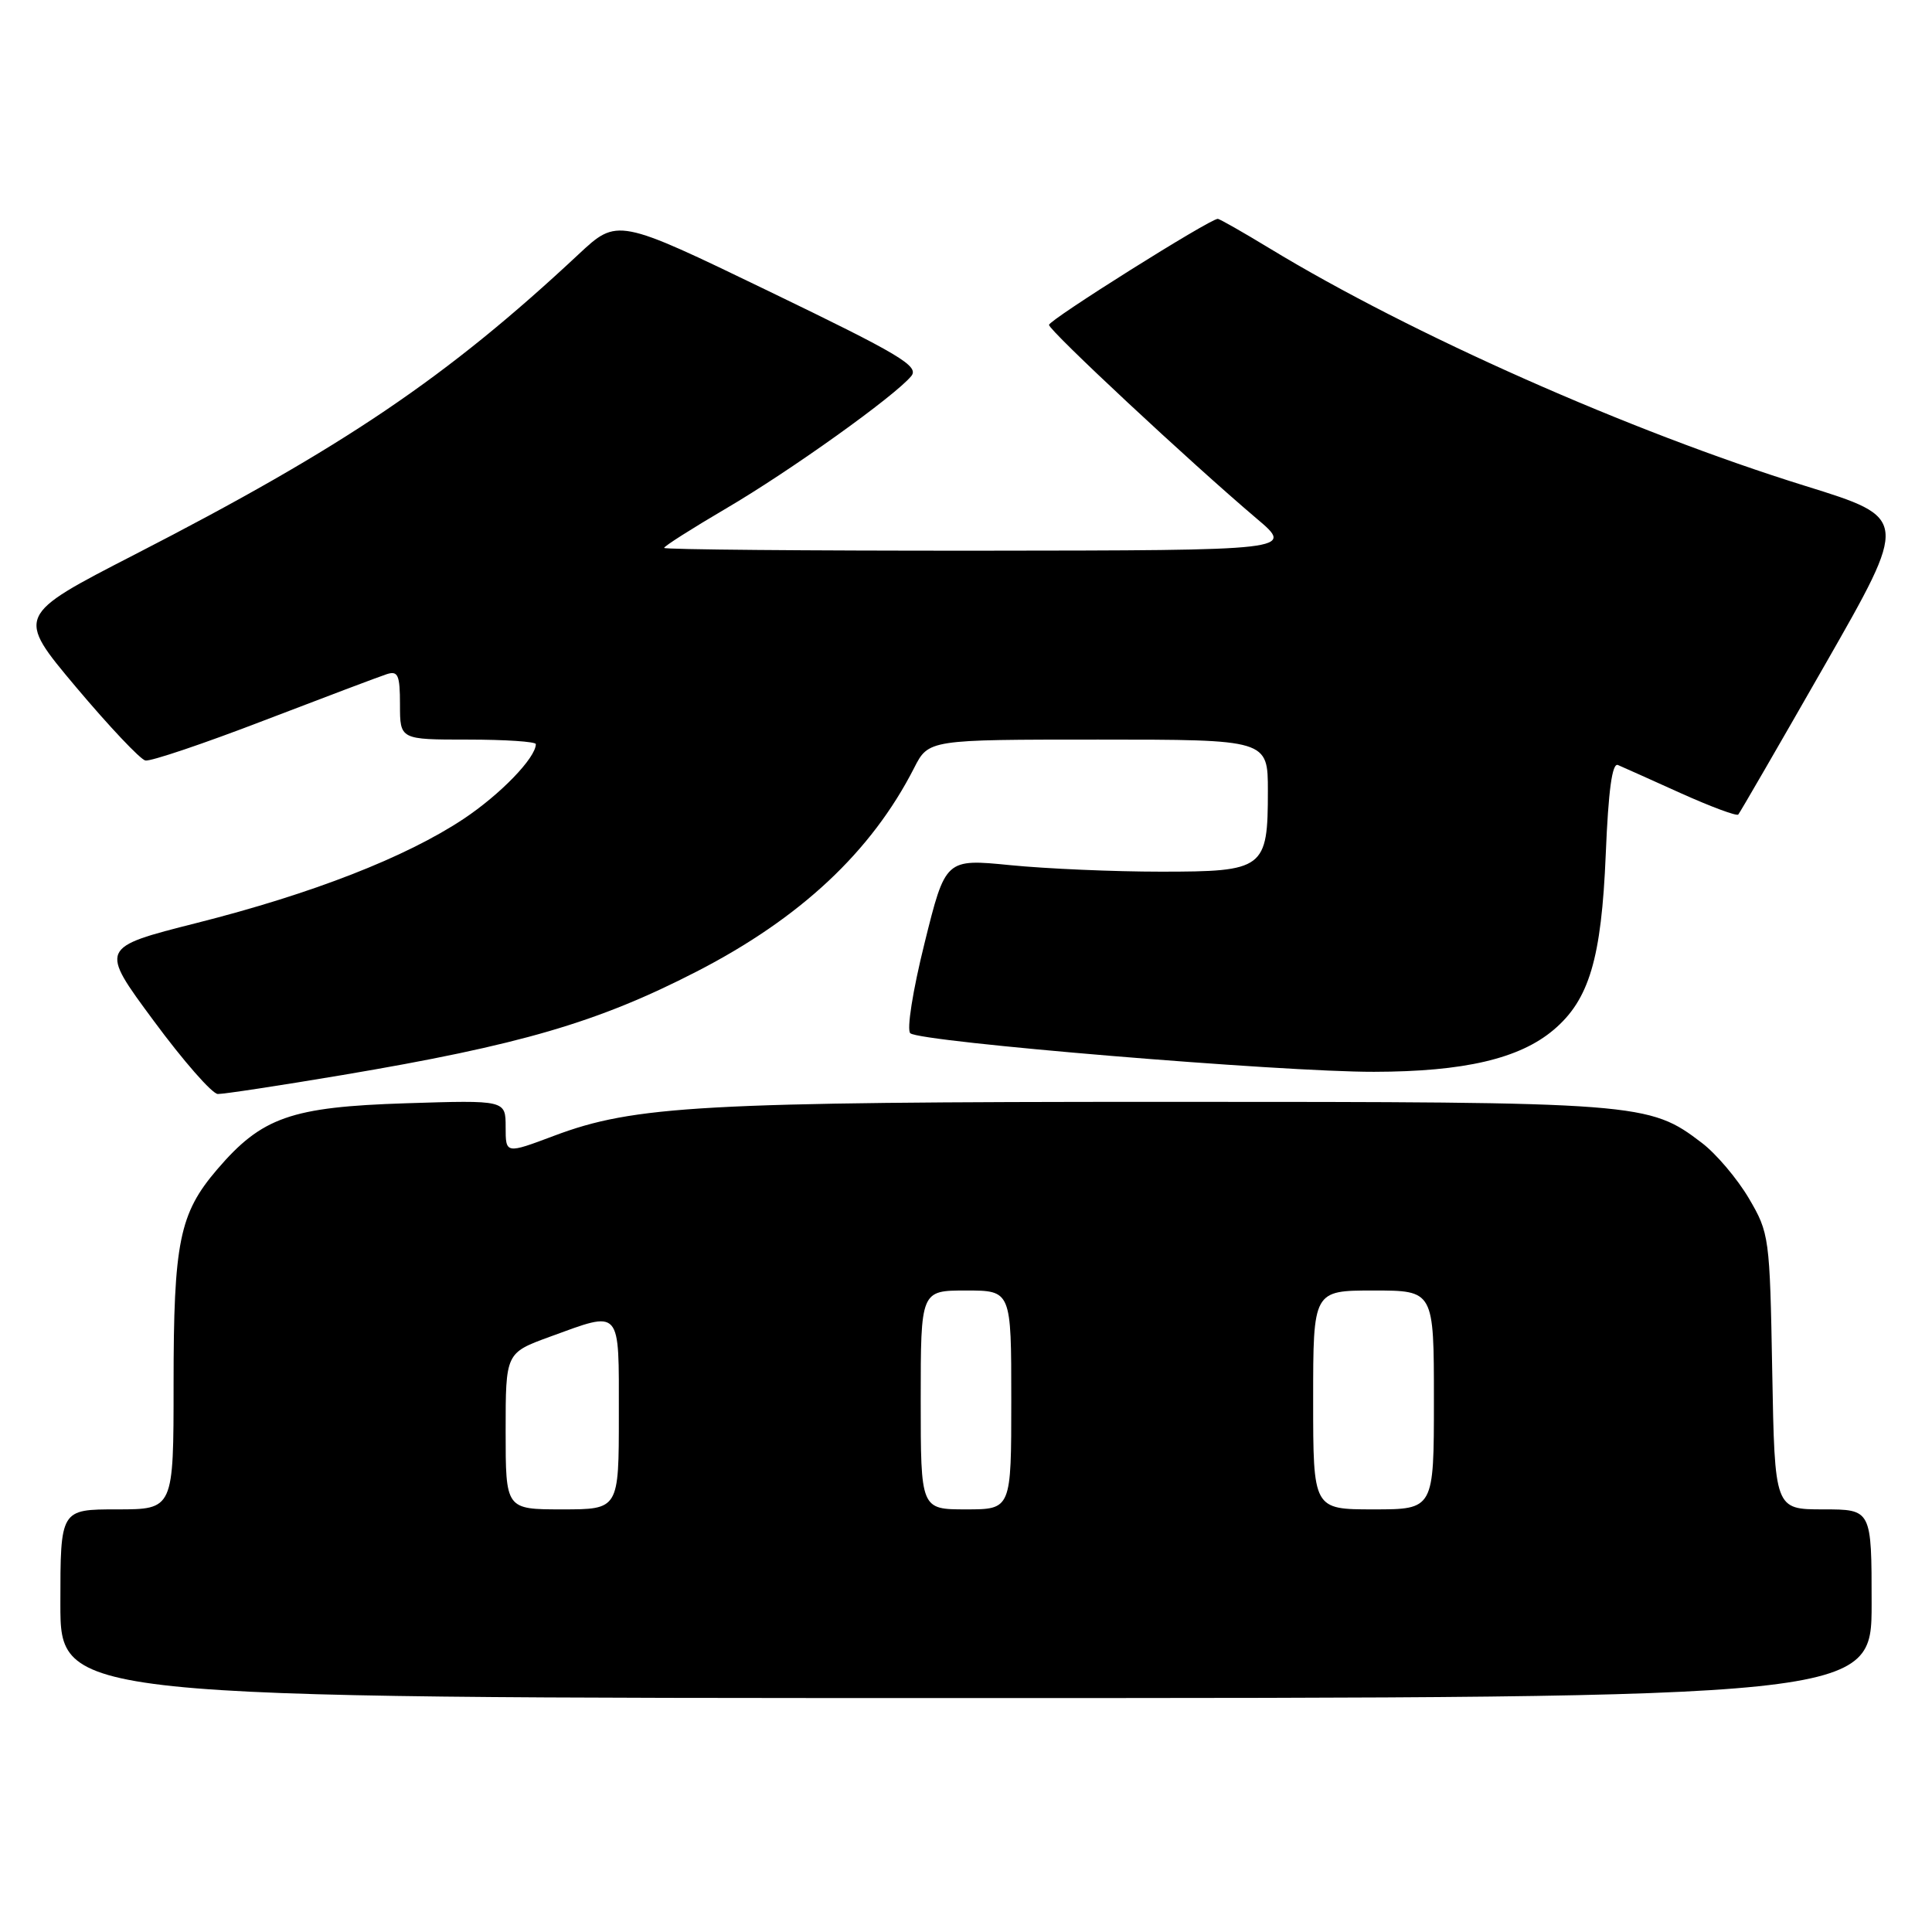 <?xml version="1.0" encoding="UTF-8" standalone="no"?>
<!DOCTYPE svg PUBLIC "-//W3C//DTD SVG 1.1//EN" "http://www.w3.org/Graphics/SVG/1.1/DTD/svg11.dtd" >
<svg xmlns="http://www.w3.org/2000/svg" xmlns:xlink="http://www.w3.org/1999/xlink" version="1.1" viewBox="0 0 256 256">
 <g >
 <path fill="currentColor"
d=" M 248.00 212.50 C 248.00 200.00 248.00 200.00 241.58 200.00 C 235.16 200.00 235.16 200.00 234.83 181.75 C 234.51 163.88 234.44 163.40 231.73 158.78 C 230.20 156.19 227.41 152.89 225.52 151.45 C 218.48 146.08 217.50 146.00 154.56 146.00 C 92.99 146.00 84.04 146.50 73.41 150.50 C 67.00 152.91 67.00 152.91 67.00 149.34 C 67.00 145.77 67.00 145.77 53.75 146.19 C 38.56 146.68 34.70 148.03 28.77 154.96 C 23.77 160.80 23.00 164.58 23.00 183.37 C 23.00 200.00 23.00 200.00 15.50 200.00 C 8.00 200.00 8.00 200.00 8.00 212.50 C 8.00 225.00 8.00 225.00 128.00 225.00 C 248.00 225.00 248.00 225.00 248.00 212.50 Z  M 45.36 142.45 C 68.92 138.48 79.20 135.48 92.32 128.73 C 106.06 121.66 115.46 112.86 121.12 101.77 C 123.04 98.00 123.04 98.00 145.52 98.00 C 168.00 98.00 168.00 98.00 168.00 104.81 C 168.00 115.14 167.52 115.50 153.83 115.50 C 147.60 115.50 138.63 115.11 133.89 114.64 C 125.28 113.79 125.28 113.79 122.51 124.96 C 120.94 131.27 120.12 136.48 120.62 136.91 C 121.92 138.07 169.82 142.05 182.07 142.02 C 193.98 142.00 201.32 140.29 205.84 136.48 C 210.57 132.50 212.20 127.03 212.77 113.20 C 213.12 104.71 213.62 101.04 214.39 101.37 C 215.00 101.63 218.75 103.31 222.73 105.11 C 226.71 106.90 230.13 108.17 230.33 107.93 C 230.54 107.70 235.71 98.76 241.82 88.08 C 252.93 68.65 252.93 68.65 239.22 64.39 C 216.02 57.18 187.02 44.32 168.23 32.91 C 164.69 30.76 161.60 29.00 161.36 29.00 C 160.31 29.00 139.00 42.39 139.00 43.05 C 139.00 43.80 157.74 61.28 166.52 68.72 C 171.50 72.93 171.50 72.93 129.75 72.97 C 106.79 72.98 88.00 72.82 88.00 72.60 C 88.00 72.37 91.69 70.03 96.20 67.38 C 104.72 62.39 118.58 52.47 120.75 49.83 C 121.82 48.51 119.25 46.98 101.90 38.60 C 81.81 28.89 81.81 28.89 76.65 33.71 C 59.22 50.00 45.56 59.24 17.85 73.48 C 2.12 81.57 2.12 81.57 10.07 91.04 C 14.45 96.24 18.58 100.62 19.26 100.77 C 19.94 100.92 27.02 98.53 35.00 95.46 C 42.98 92.40 50.29 89.64 51.25 89.33 C 52.74 88.85 53.00 89.44 53.00 93.38 C 53.00 98.00 53.00 98.00 62.00 98.00 C 66.95 98.00 71.00 98.27 71.00 98.60 C 71.00 100.41 66.30 105.27 61.41 108.52 C 53.75 113.60 41.40 118.42 26.06 122.30 C 13.19 125.56 13.19 125.56 20.35 135.24 C 24.28 140.57 28.11 144.94 28.86 144.96 C 29.61 144.98 37.04 143.85 45.36 142.45 Z  M 67.00 189.63 C 67.00 179.27 67.00 179.27 72.85 177.13 C 82.42 173.65 82.00 173.17 82.00 187.50 C 82.00 200.00 82.00 200.00 74.50 200.00 C 67.00 200.00 67.00 200.00 67.00 189.63 Z  M 122.00 185.50 C 122.00 171.00 122.00 171.00 128.00 171.00 C 134.00 171.00 134.00 171.00 134.00 185.50 C 134.00 200.00 134.00 200.00 128.00 200.00 C 122.00 200.00 122.00 200.00 122.00 185.50 Z  M 174.00 185.50 C 174.00 171.00 174.00 171.00 182.00 171.00 C 190.00 171.00 190.00 171.00 190.00 185.50 C 190.00 200.00 190.00 200.00 182.00 200.00 C 174.00 200.00 174.00 200.00 174.00 185.50 Z "/>
</g>
</svg>